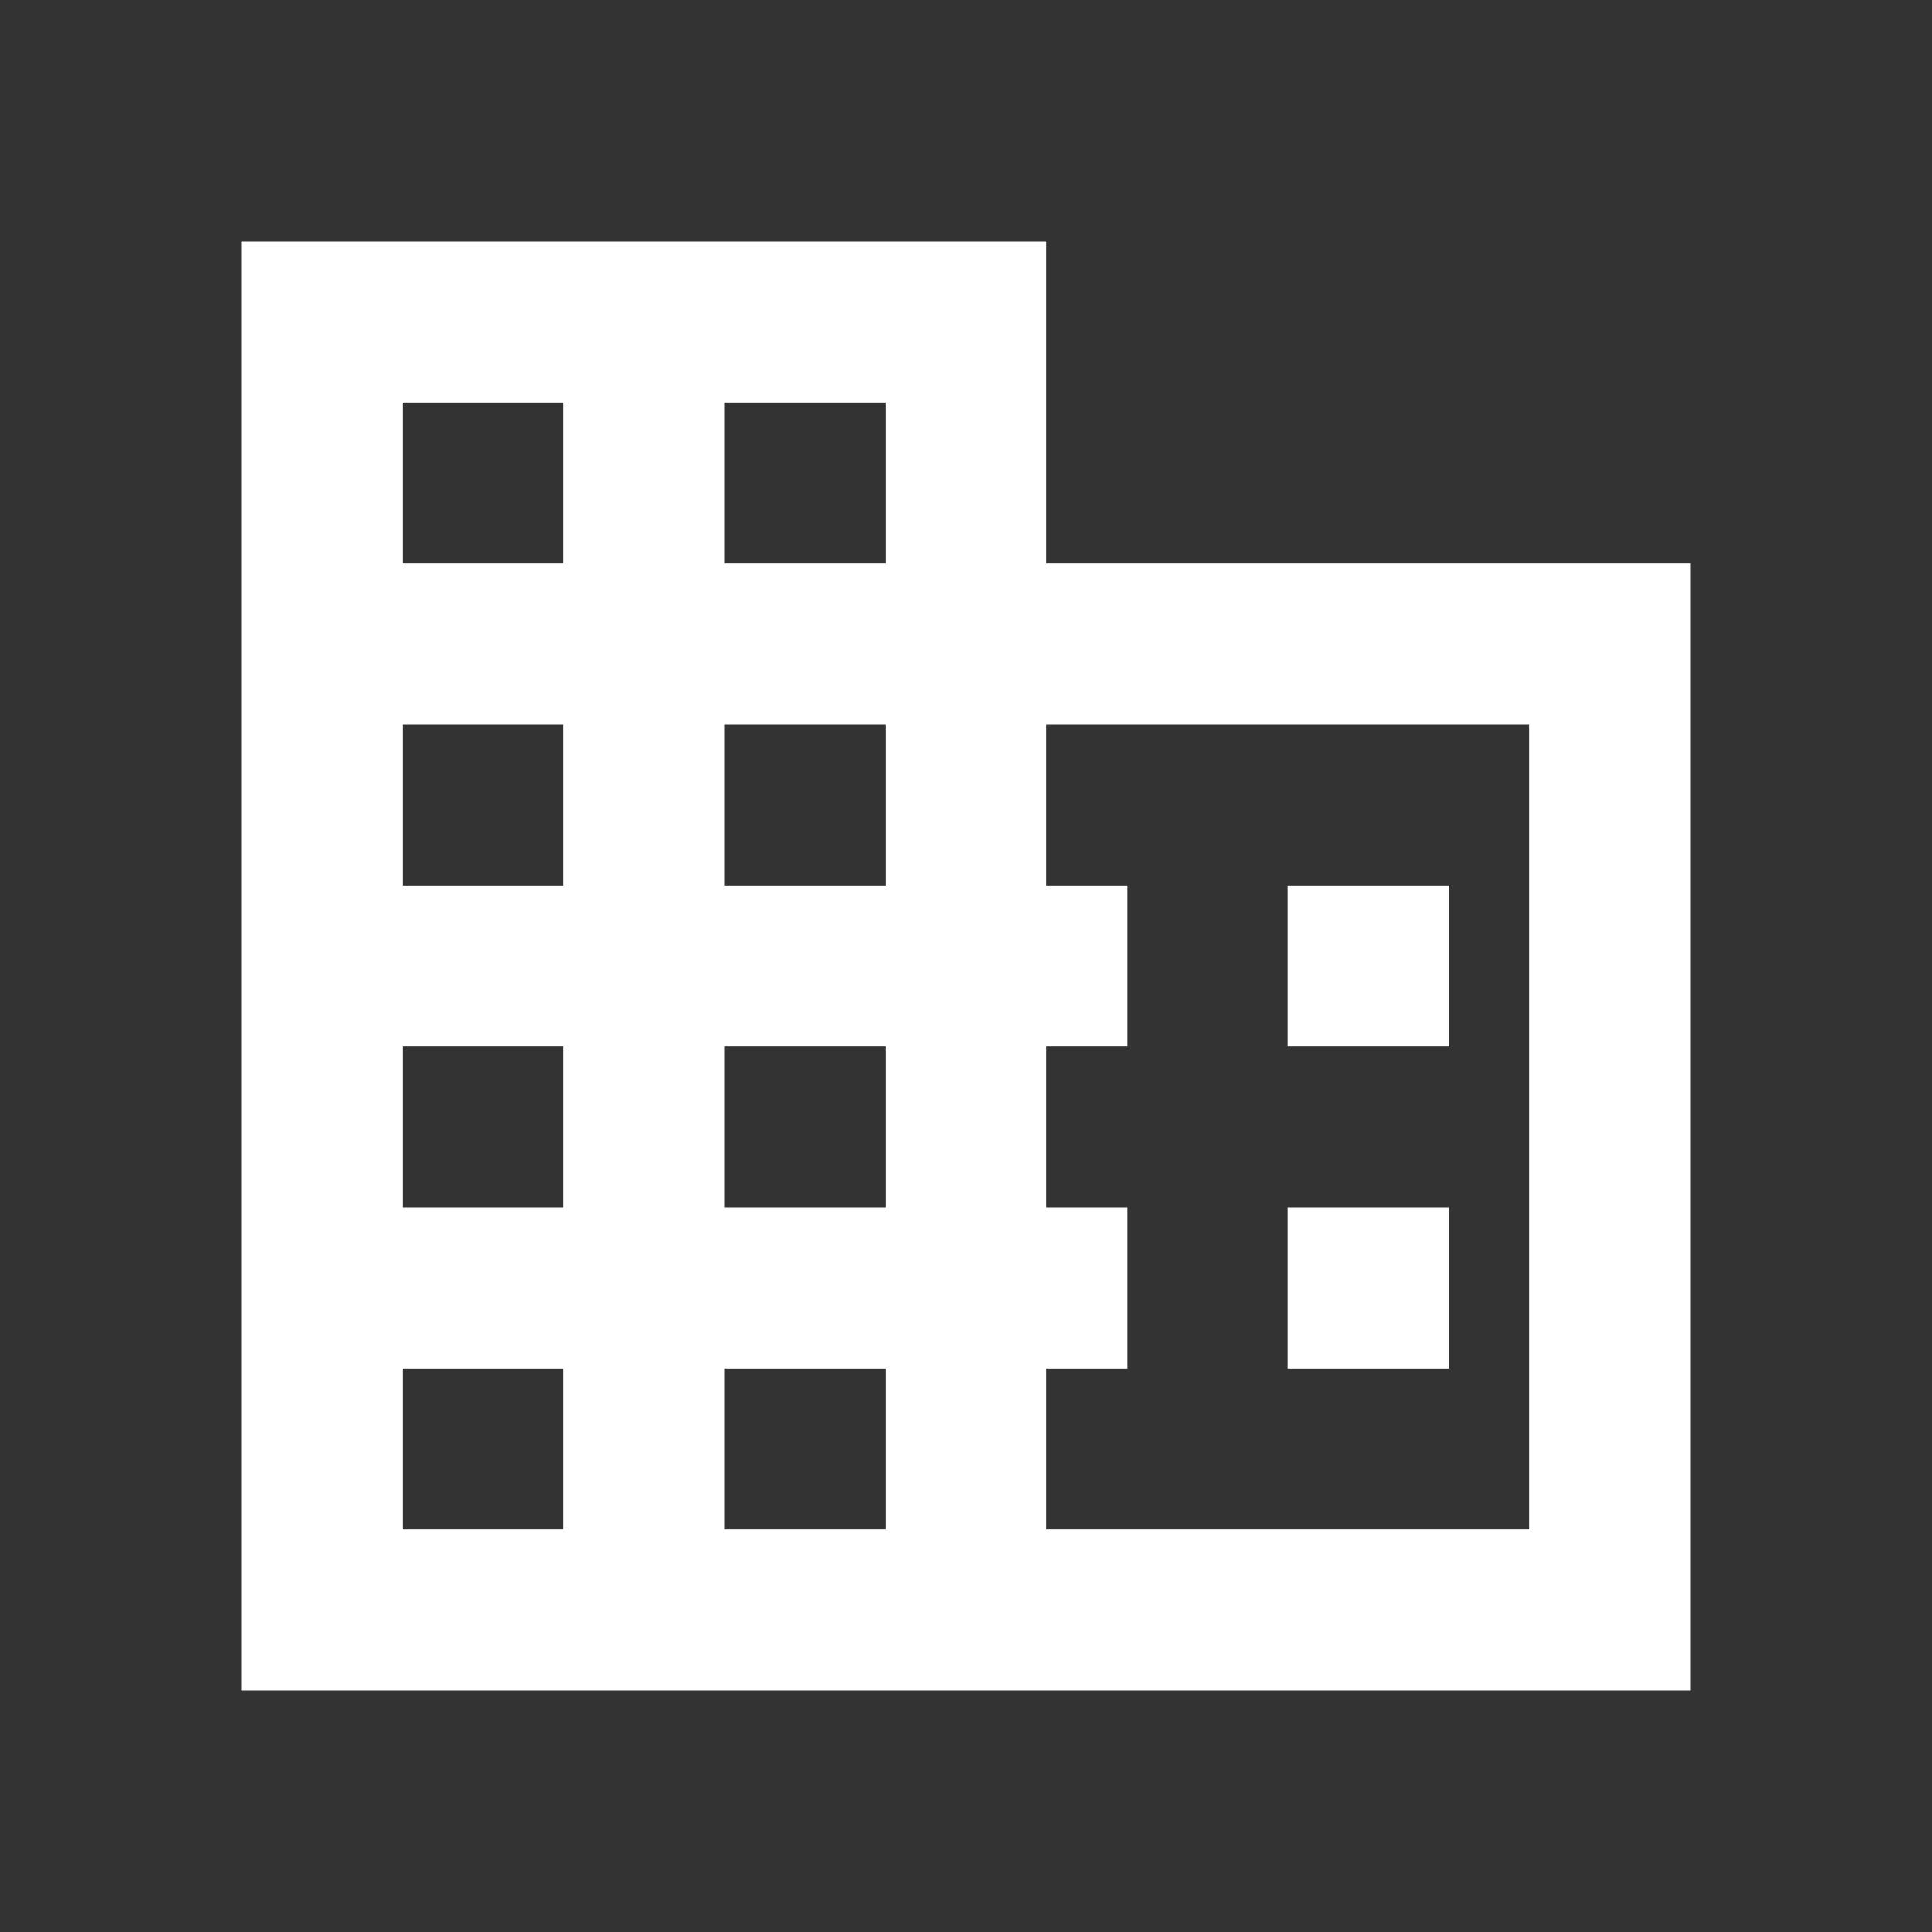 <svg width="24" height="24" viewBox="0 0 24 24" fill="none" xmlns="http://www.w3.org/2000/svg">
<rect x="0" y="0" width="24" height="24" fill="#333333" stroke="none"/>
<path d="M12 8H20V20H4V4H12V8ZM12 8H4M12 8V20M4 12H12H14M4 16H12H14M8 4V20M16 12H18M16 16H18" stroke="white" stroke-width="2"/>
</svg>
